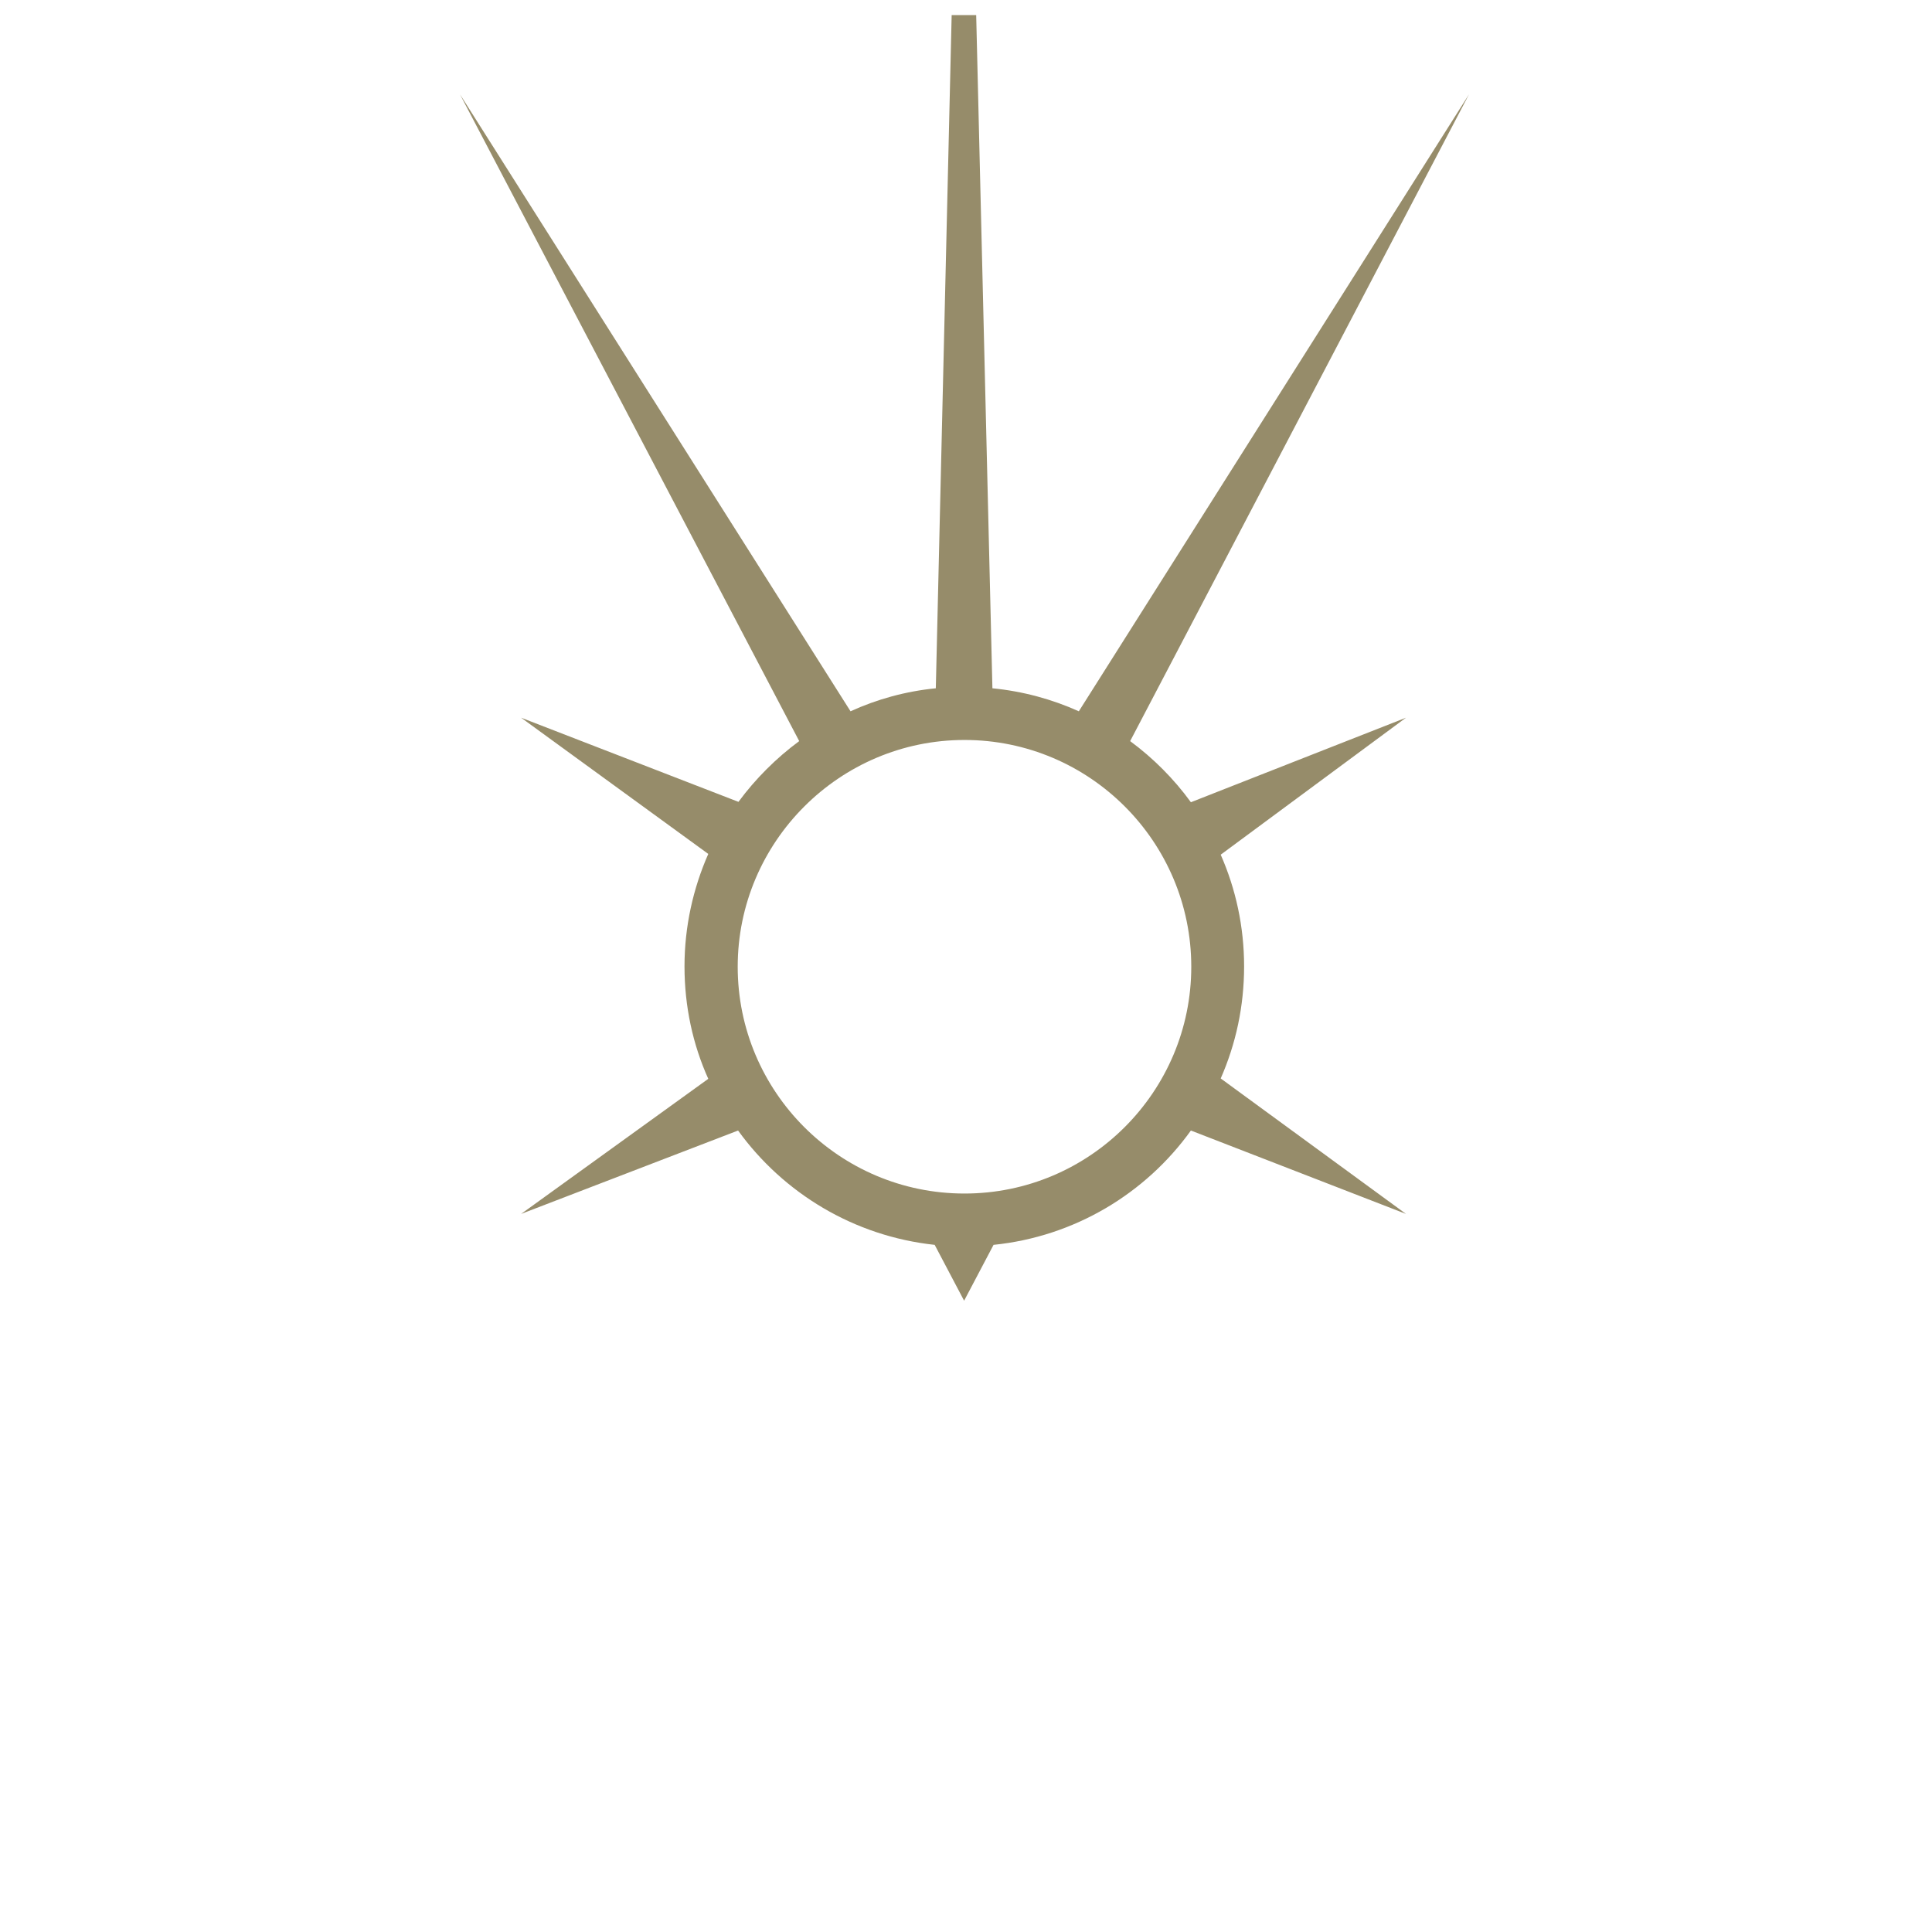 <?xml version="1.0" encoding="utf-8"?>
<!-- Generator: Adobe Illustrator 23.0.1, SVG Export Plug-In . SVG Version: 6.00 Build 0)  -->
<svg version="1.1" id="icon" xmlns="http://www.w3.org/2000/svg" xmlns:xlink="http://www.w3.org/1999/xlink" x="0px" y="0px"
	 viewBox="0 0 512 512" style="enable-background:new 0 0 512 512;" xml:space="preserve">
<style type="text/css">
	.st0{fill:#968C6A;}
</style>
<g transform="">
	<path class="st0" d="M315.6,212.6c-4.5-6.2-10-11.7-16.1-16.2L389.3,25L285.9,188.5c-7.1-3.2-14.8-5.3-22.9-6.1L258.7,4h-6.5
		L248,182.4c-8,0.8-15.6,2.9-22.6,6.1L121.9,25l89.9,171.4c-6.1,4.5-11.6,10-16.1,16.1l-57.6-22.3l49.6,36.1
		c-4,9.1-6.3,19.2-6.3,29.8s2.2,20.7,6.3,29.8l-49.6,35.8l57.5-22.1c12,16.6,30.7,28,52.1,30.3l7.8,14.8l7.8-14.8
		c21.5-2.2,40.3-13.6,52.3-30.3l57,22.1l-49.1-35.9c4-9.1,6.2-19.1,6.2-29.7c0-10.5-2.2-20.5-6.2-29.6l49.1-36.3L315.6,212.6z
		 M255.6,316.3c-33.2,0-60.1-27-60.1-60.1s27-60.1,60.1-60.1c33.2,0,60.1,27,60.1,60.1S288.8,316.3,255.6,316.3z"/>
</g>
</svg>
